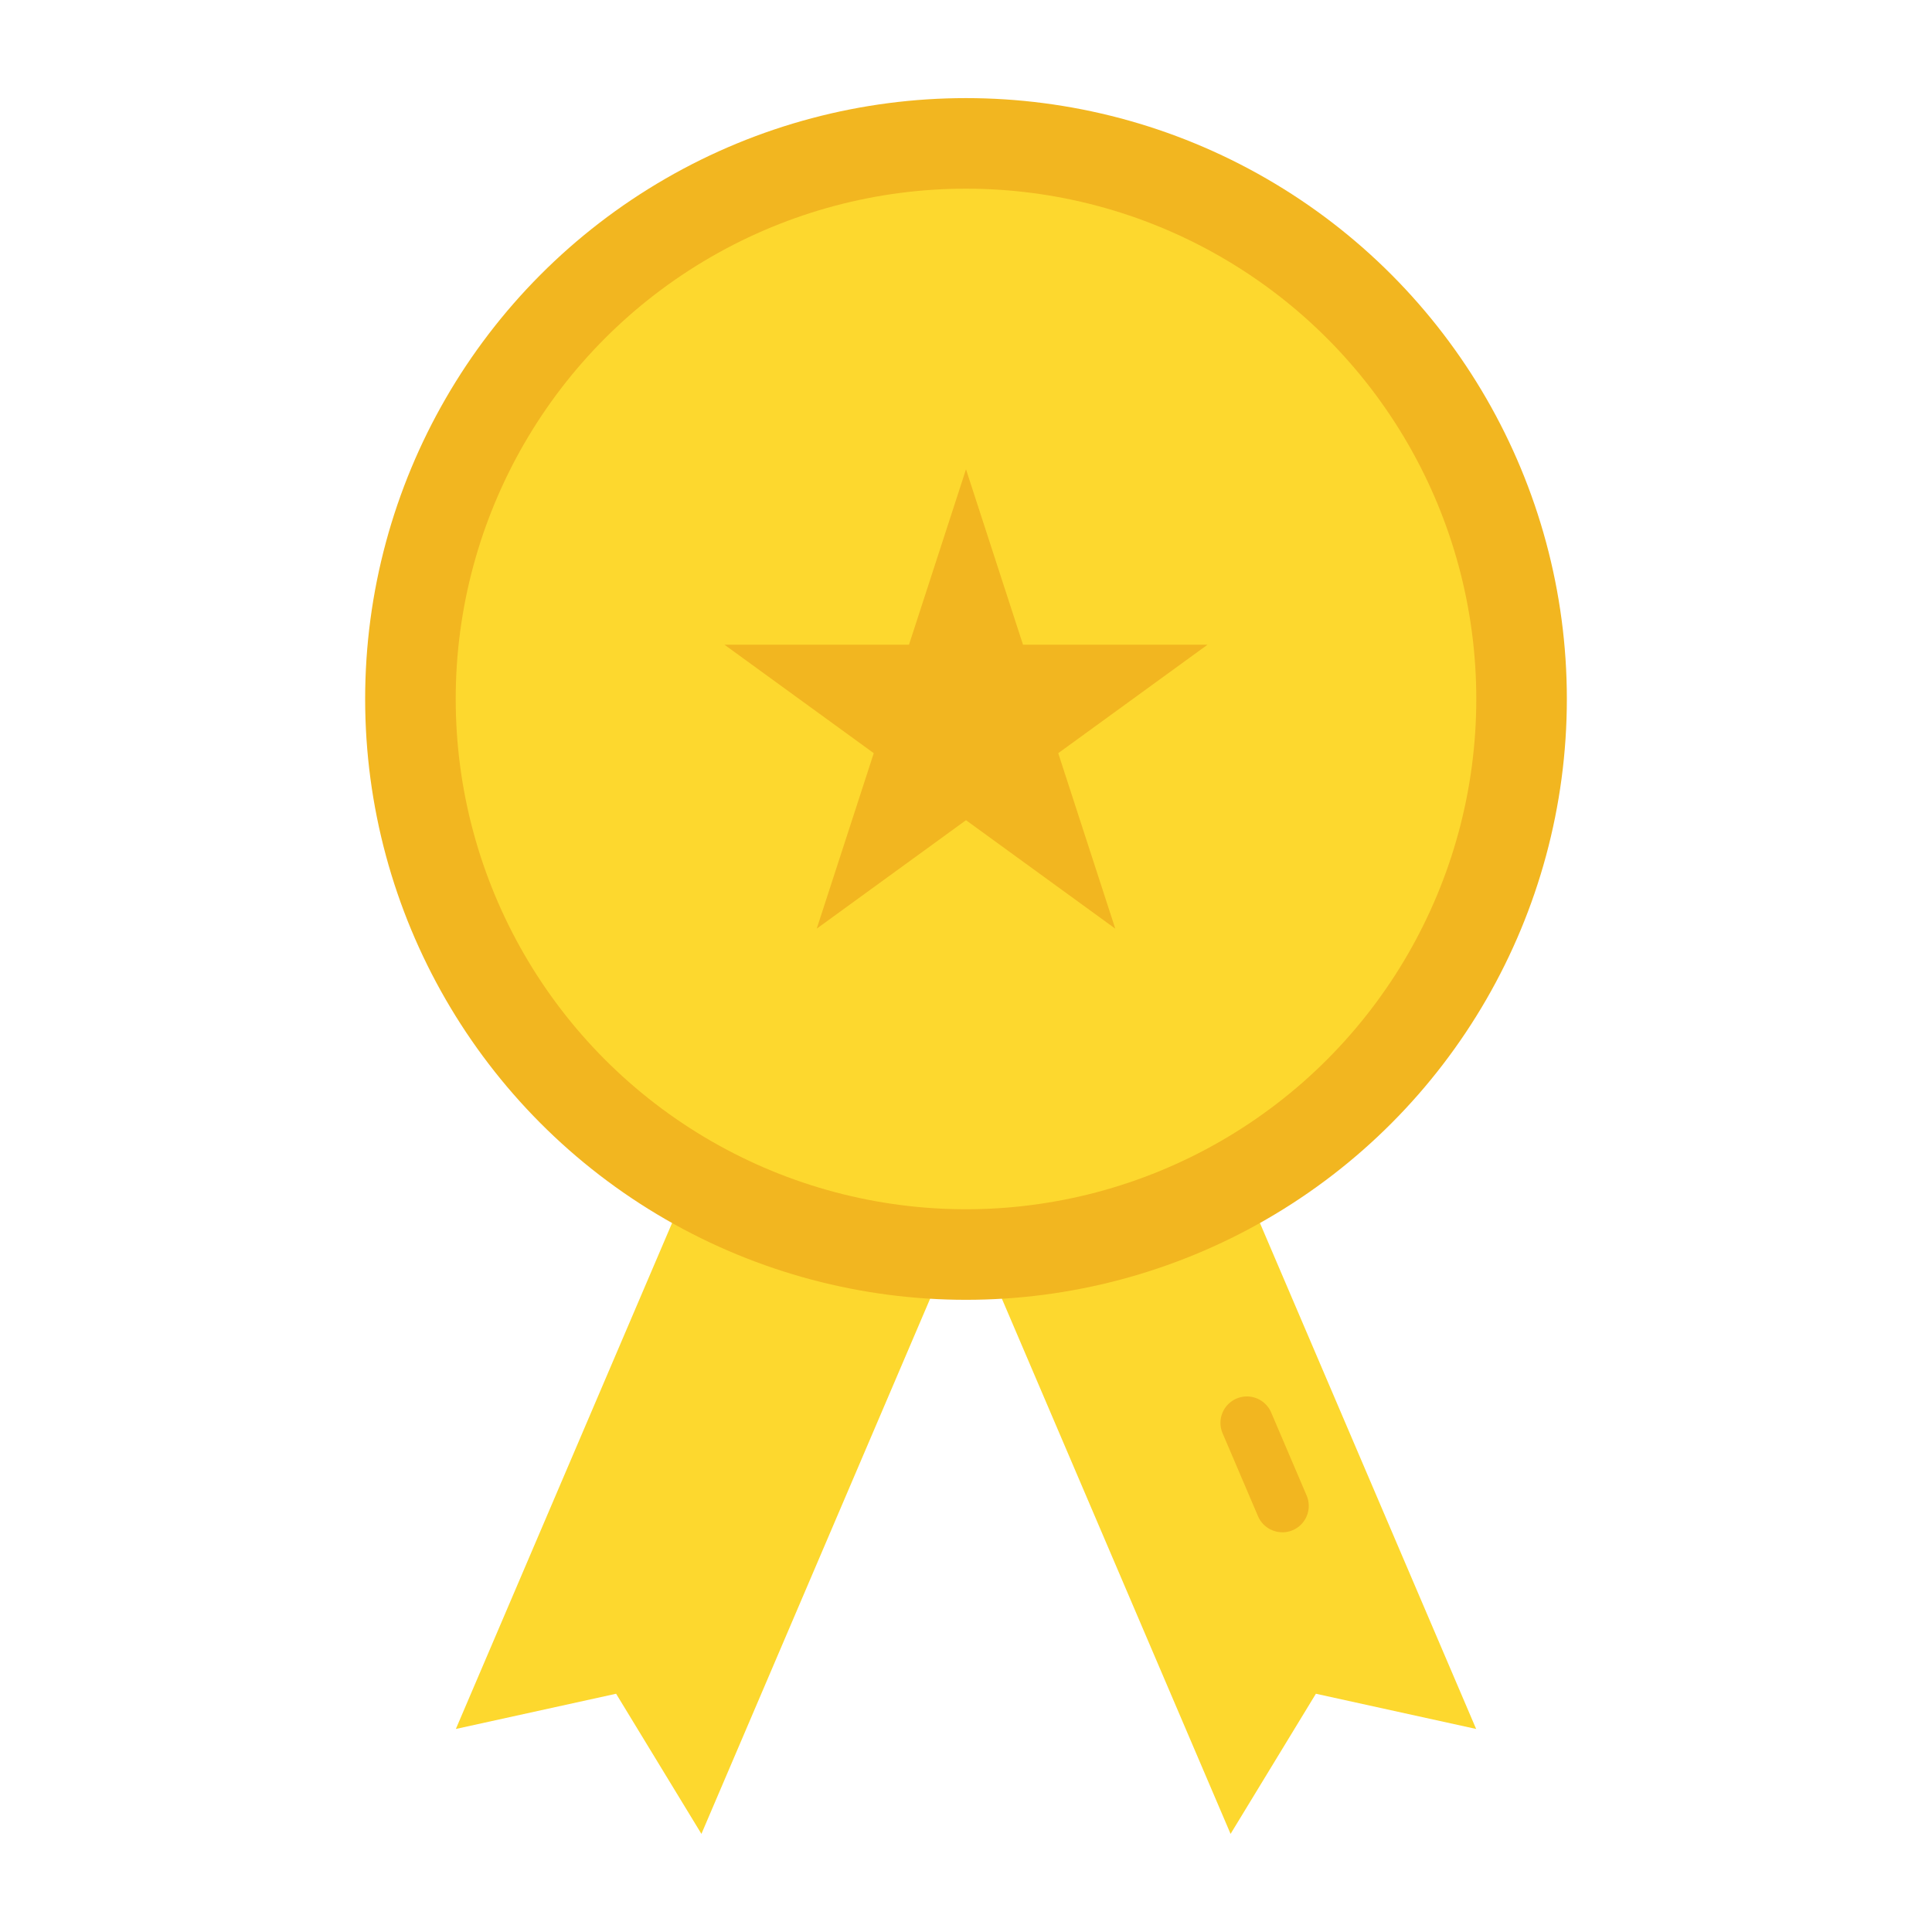 <svg height="512" viewBox="0 0 128 128" width="512" xmlns="http://www.w3.org/2000/svg"><g><path d="m58.997 69.676-8.135-3.476-20.66 48.348 10.617-2.333 5.652 9.285 20.66-48.348z" fill="#fdd82e"/><path d="m69.003 69.676 8.135-3.476 20.66 48.348-10.617-2.333-5.652 9.285-20.66-48.348z" fill="#fdd82e"/><path d="m84.957 101.515a1.749 1.749 0 0 1 -1.61-1.063l-2.347-5.495a1.75 1.75 0 1 1 3.219-1.375l2.348 5.5a1.75 1.75 0 0 1 -1.608 2.438z" fill="#f2b620"/><circle cx="64" cy="46.308" fill="#f2b620" r="39.808"/><circle cx="64" cy="46.308" fill="#fdd82e" r="33.808"/><path d="m64 31.091 3.777 11.624h12.223l-9.889 7.185 3.778 11.625-9.889-7.185-9.889 7.185 3.778-11.625-9.889-7.185h12.223z" fill="#f2b620"/></g></svg>
